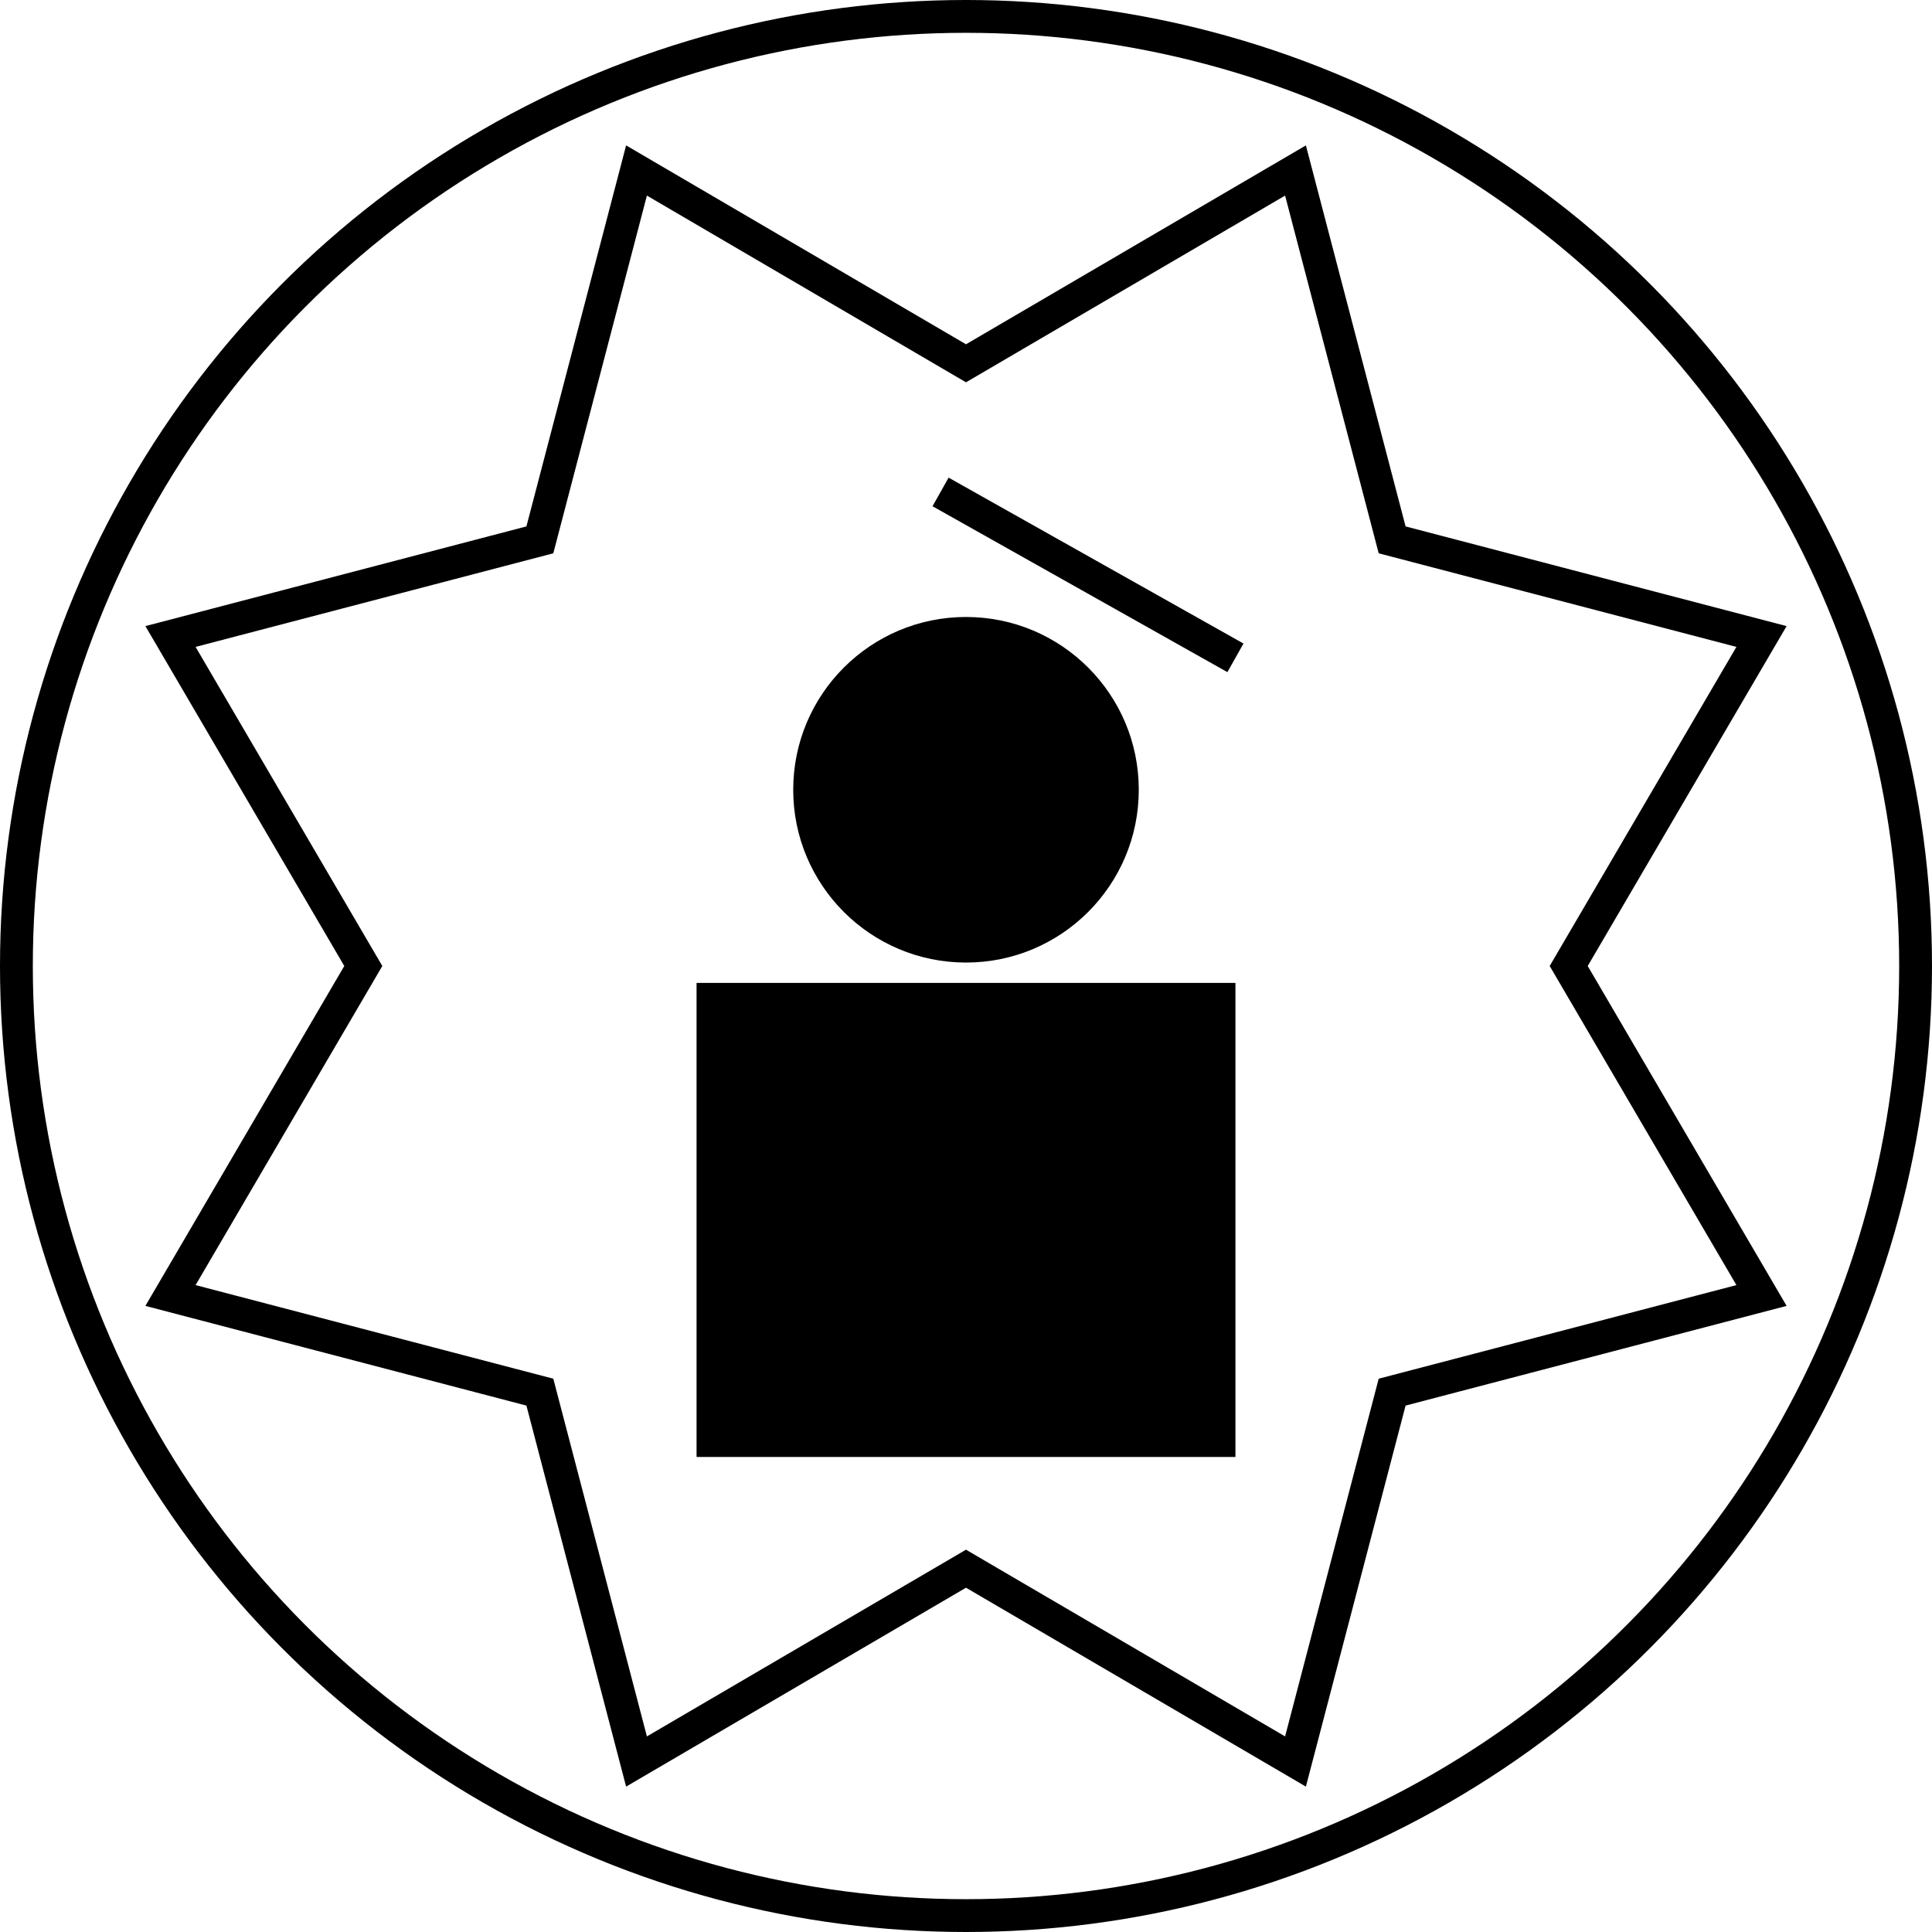 <?xml version="1.0" encoding="UTF-8"?>
<svg id="Layer_2" data-name="Layer 2" xmlns="http://www.w3.org/2000/svg" viewBox="0 0 117.74 117.74">
  <defs>
    <style>
      .cls-1 {
        fill: none;
        stroke: #000;
        stroke-miterlimit: 10;
        stroke-width: 2px;
      }
    </style>
  </defs>
  <g>
    <g>
      <circle cx="58.87" cy="48.13" r="10.53"/>
      <rect x="42.45" y="59.9" width="32.84" height="28.89"/>
      <polygon class="cls-1" points="58.87 22.14 78.95 10.39 84.84 32.9 107.35 38.79 95.6 58.87 107.35 78.95 84.84 84.84 78.95 107.35 58.87 95.6 38.79 107.35 32.9 84.84 10.39 78.95 22.14 58.87 10.39 38.79 32.9 32.9 38.79 10.39 58.87 22.14"/>
    </g>
    <circle class="cls-1" cx="58.87" cy="58.87" r="57.87"/>
  </g>
  <line class="cls-1" x1="57.32" y1="29.98" x2="75.29" y2="40.09"/>
</svg>
